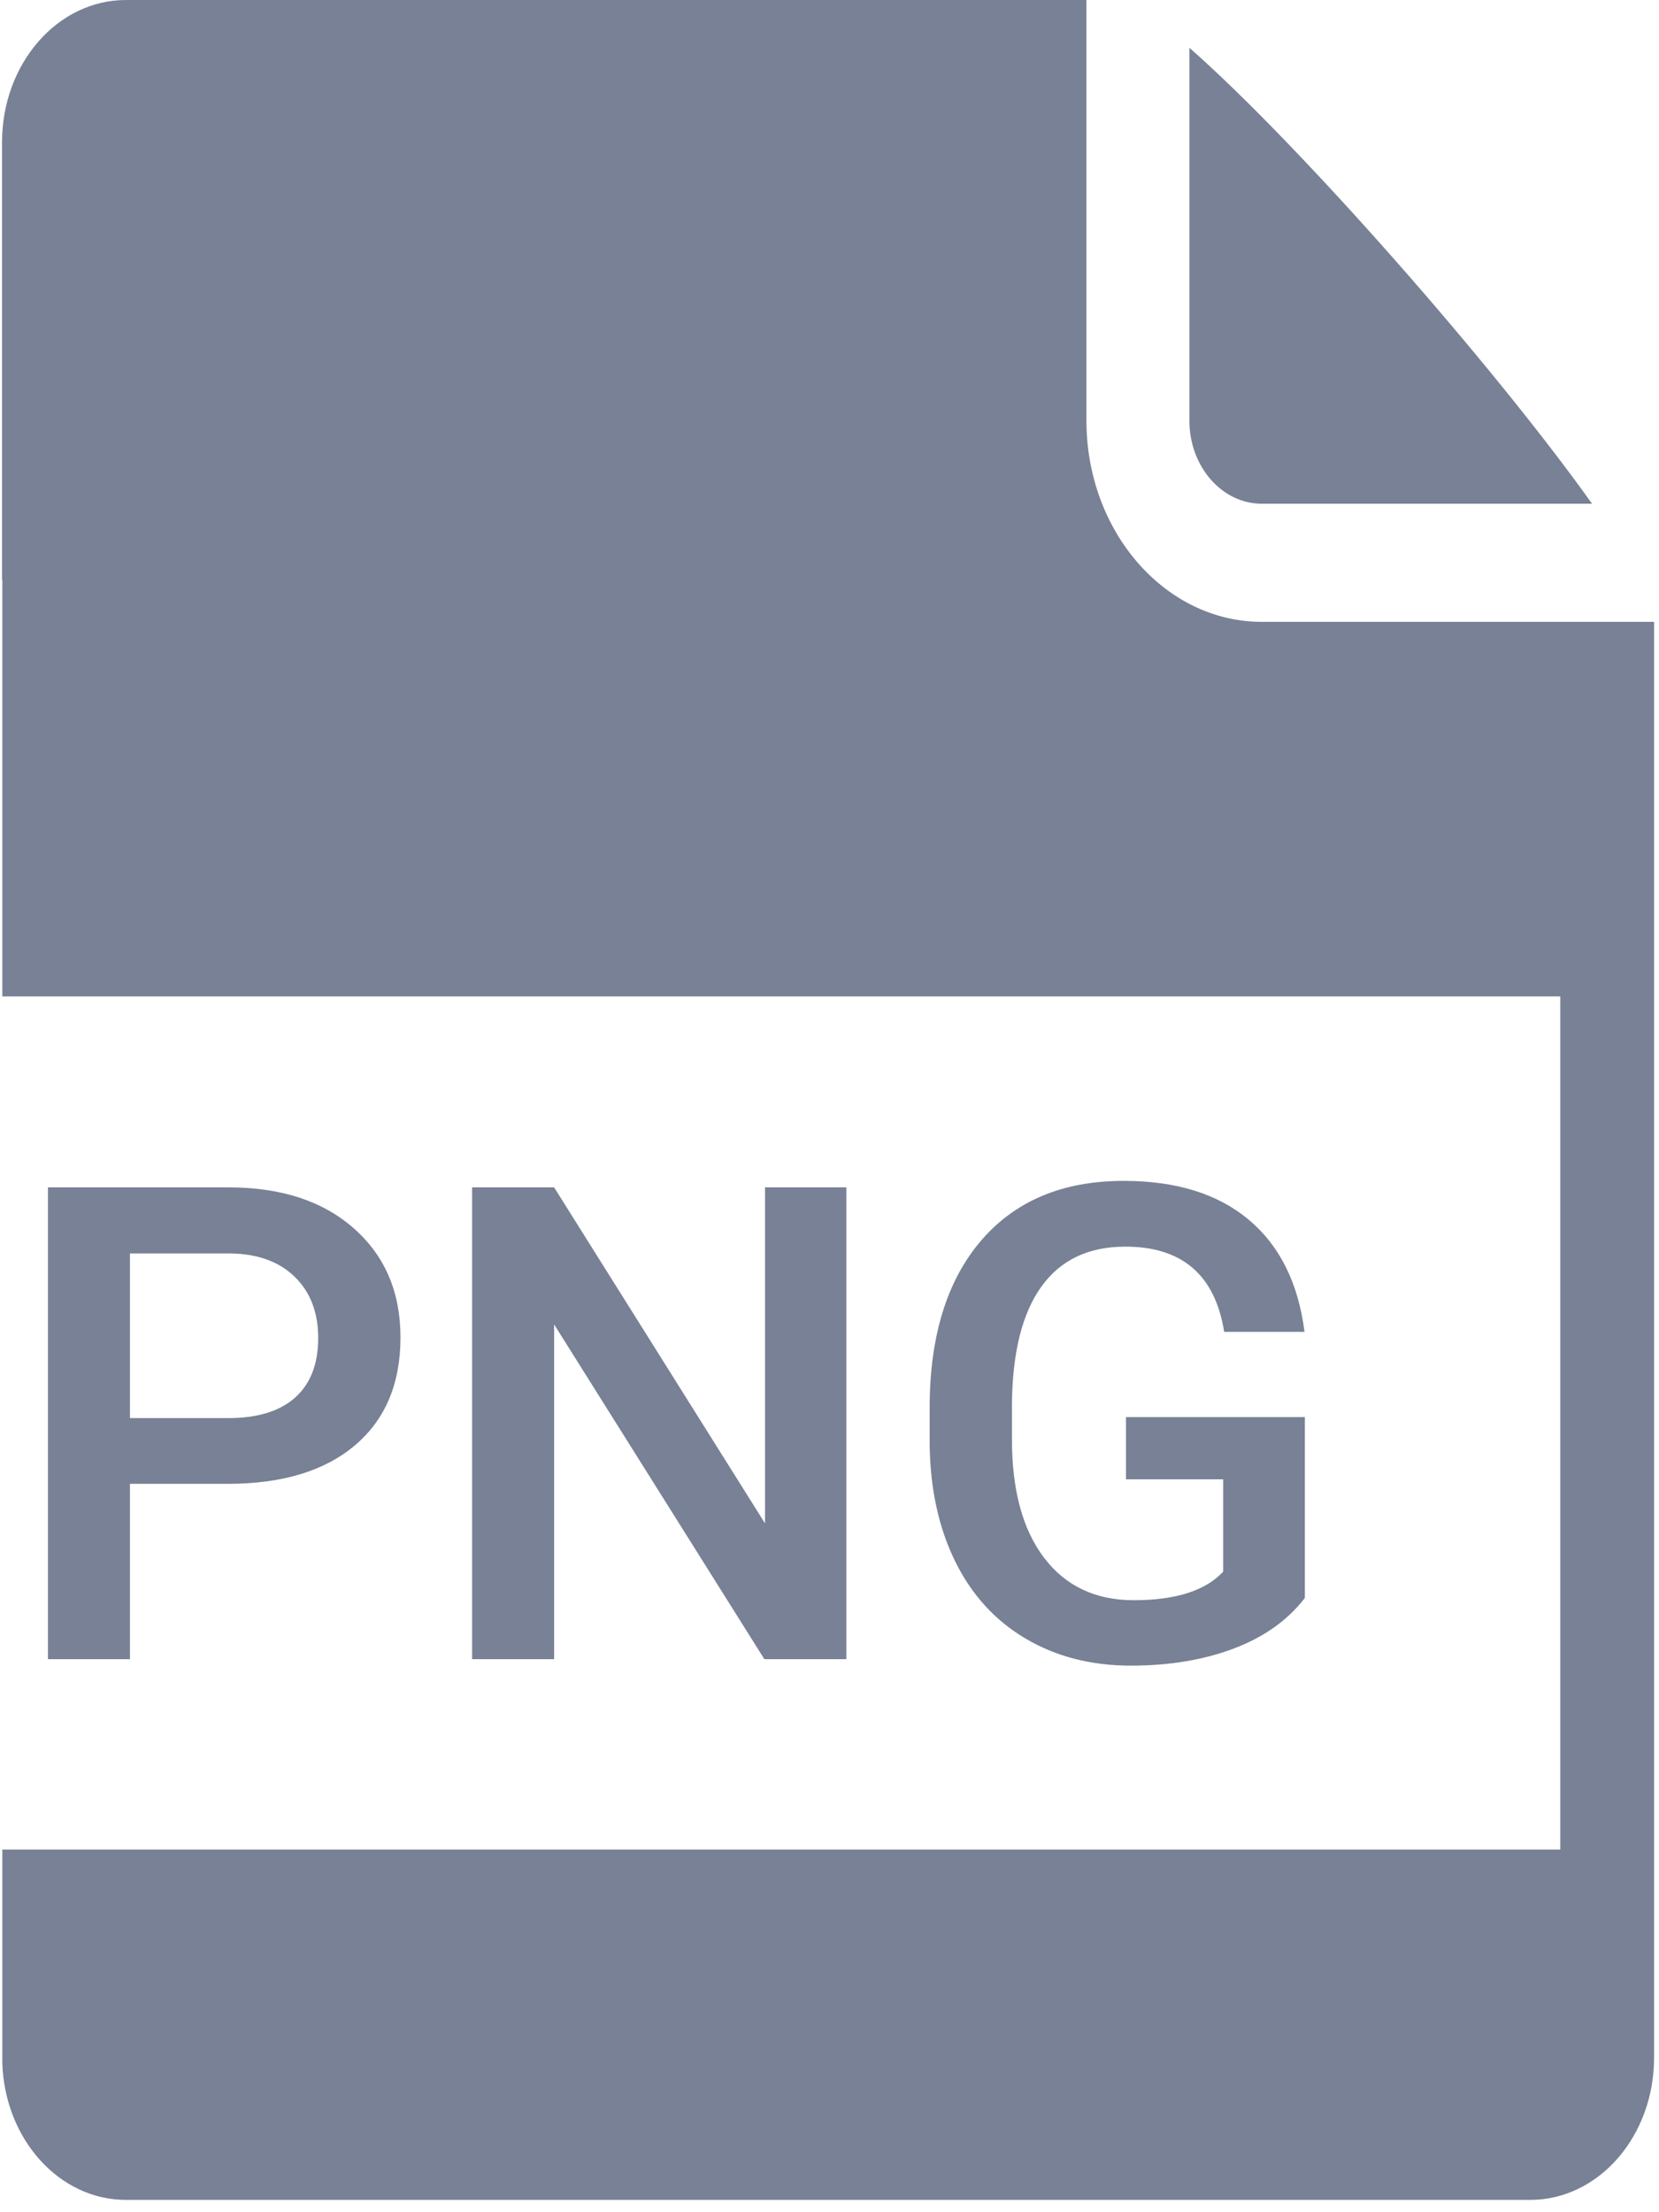 <?xml version="1.0" encoding="UTF-8"?>
<svg width="30px" height="40px" viewBox="0 0 30 40" version="1.1" xmlns="http://www.w3.org/2000/svg" xmlns:xlink="http://www.w3.org/1999/xlink">
    <!-- Generator: Sketch 55.2 (78181) - https://sketchapp.com -->
    <title>PNG</title>
    <desc>Created with Sketch.</desc>
    <g id="Property-Details" stroke="none" stroke-width="1" fill="none" fill-rule="evenodd">
        <g id="Artboard" transform="translate(-195, -68)" fill="#788195" fill-rule="nonzero">
            <g id="PNG" transform="translate(195, 68)">
                <path d="M2.35,26.83 L2.35,30 L0.867,30 L0.867,21.469 L4.131,21.469 C5.084,21.469 5.841,21.717 6.401,22.213 C6.962,22.709 7.242,23.365 7.242,24.182 C7.242,25.018 6.968,25.668 6.419,26.133 C5.87,26.598 5.102,26.83 4.113,26.83 L2.35,26.83 Z M2.35,25.641 L4.131,25.641 C4.658,25.641 5.061,25.517 5.338,25.269 C5.615,25.021 5.754,24.662 5.754,24.193 C5.754,23.732 5.613,23.364 5.332,23.089 C5.051,22.813 4.664,22.672 4.172,22.664 L2.35,22.664 L2.35,25.641 Z M15.305,30 L13.822,30 L10.02,23.947 L10.02,30 L8.537,30 L8.537,21.469 L10.02,21.469 L13.834,27.545 L13.834,21.469 L15.305,21.469 L15.305,30 Z M23.596,28.893 C23.287,29.295 22.859,29.6 22.312,29.807 C21.766,30.014 21.145,30.117 20.449,30.117 C19.734,30.117 19.102,29.955 18.551,29.631 C18,29.307 17.575,28.843 17.276,28.239 C16.978,27.636 16.822,26.932 16.811,26.127 L16.811,25.459 C16.811,24.17 17.119,23.163 17.736,22.438 C18.354,21.714 19.215,21.352 20.32,21.352 C21.27,21.352 22.023,21.586 22.582,22.055 C23.141,22.523 23.477,23.199 23.59,24.082 L22.137,24.082 C21.973,23.055 21.377,22.541 20.35,22.541 C19.686,22.541 19.181,22.78 18.835,23.259 C18.489,23.737 18.311,24.439 18.299,25.365 L18.299,26.021 C18.299,26.943 18.493,27.659 18.882,28.169 C19.271,28.679 19.811,28.934 20.502,28.934 C21.26,28.934 21.799,28.762 22.119,28.418 L22.119,26.748 L20.361,26.748 L20.361,25.623 L23.596,25.623 L23.596,28.893 Z"></path>
                <path d="M22.817,9.108 L28.789,9.108 C26.997,6.593 23.491,2.607 21.508,0.864 L21.508,7.605 C21.508,8.434 22.095,9.108 22.817,9.108 Z" id="Path"></path>
                <path d="M29.911,16.378 L29.911,11.244 L22.817,11.244 C21.069,11.244 19.646,9.612 19.646,7.605 L19.646,0 L2.277,0 C1.04,0 0.037,1.151 0.037,2.571 L0.037,10.485 L0.042,10.485 L0.042,18.017 L28.215,18.017 L28.215,33.443 L0.042,33.443 L0.042,37.313 C0.091,38.683 1.071,39.777 2.278,39.777 L27.671,39.777 C28.908,39.777 29.911,38.626 29.911,37.206 L29.911,35.082 L29.911,16.378 Z" id="Path"></path>
            </g>
        </g>
    </g>
</svg>